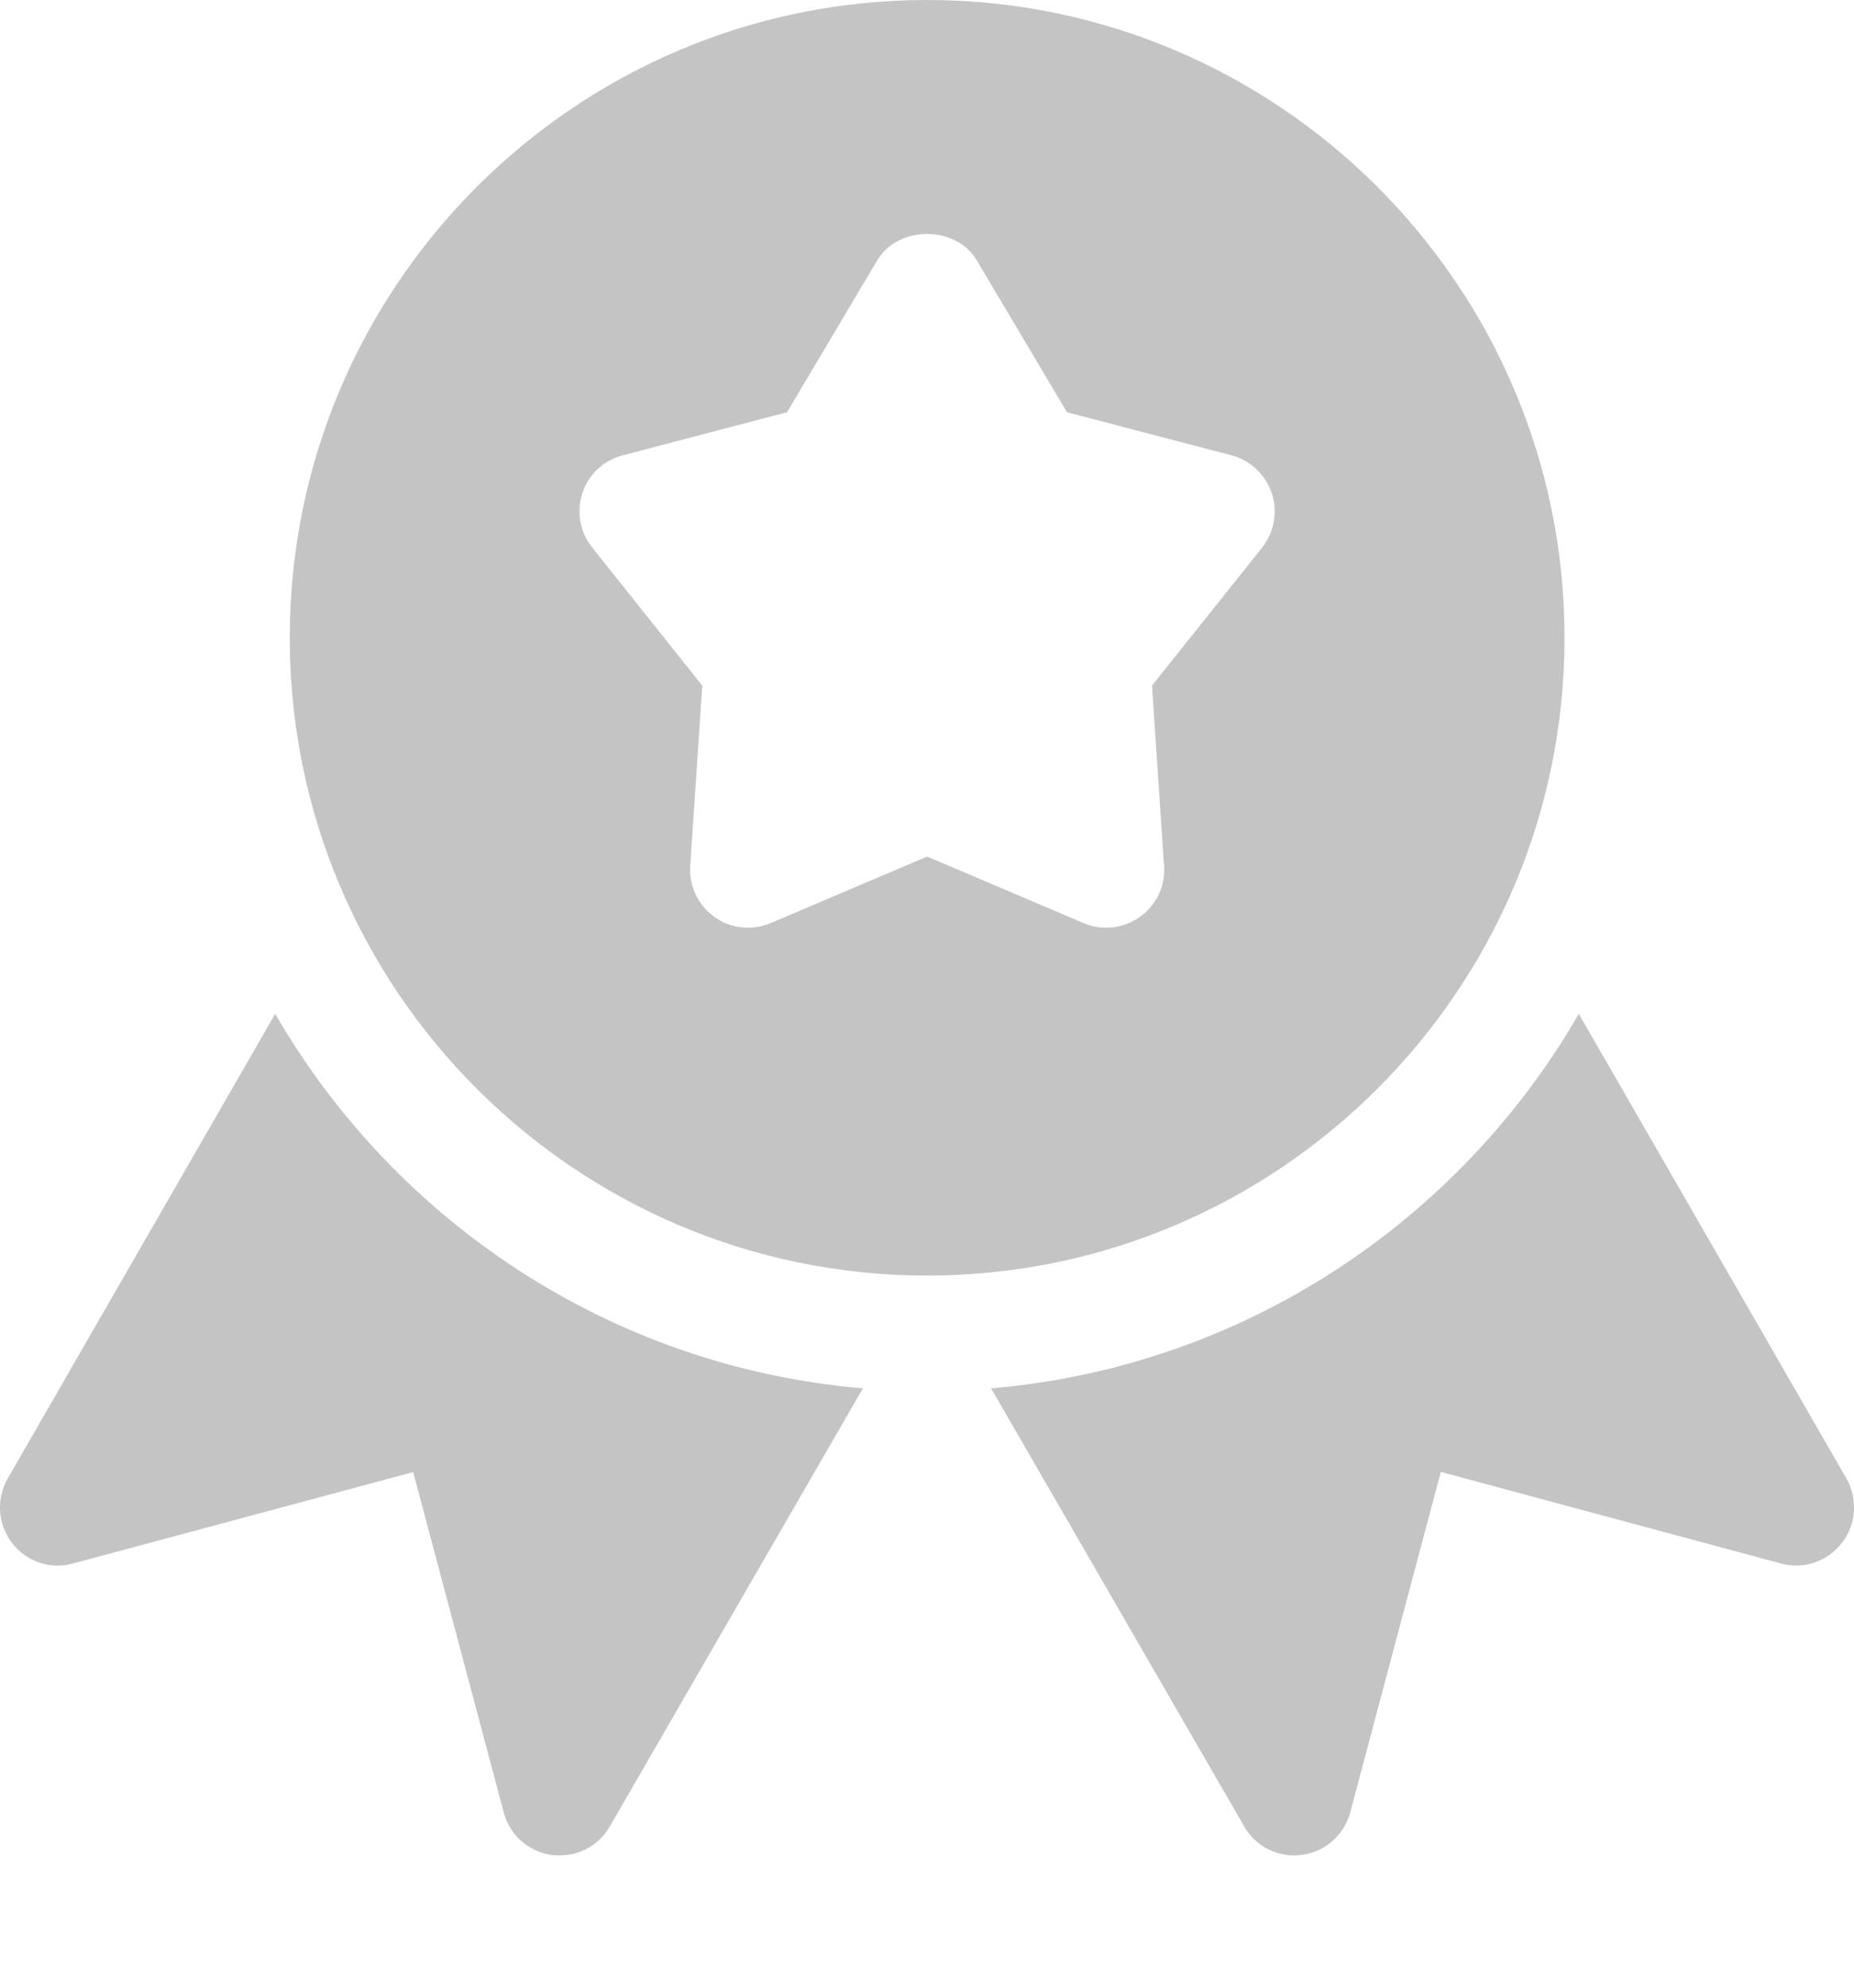 <svg width="14" height="15" viewBox="0 0 14 15" fill="none" xmlns="http://www.w3.org/2000/svg">
<path d="M7.001 0C4.346 0 2.188 2.159 2.188 4.813C2.188 7.467 4.346 9.626 7.001 9.626C9.654 9.626 11.814 7.467 11.814 4.813C11.814 2.159 9.654 0 7.001 0ZM9.531 4.132L8.699 5.174L8.79 6.534C8.801 6.686 8.732 6.832 8.606 6.92C8.53 6.974 8.442 7.001 8.353 7.001C8.295 7.001 8.236 6.989 8.182 6.966L7.001 6.464L5.82 6.966C5.68 7.025 5.519 7.009 5.396 6.92C5.271 6.832 5.202 6.686 5.212 6.534L5.303 5.174L4.472 4.132C4.379 4.017 4.352 3.862 4.398 3.721C4.444 3.58 4.559 3.473 4.703 3.436L5.943 3.111L6.624 1.965C6.782 1.699 7.219 1.699 7.376 1.965L8.057 3.111L9.299 3.436C9.441 3.473 9.556 3.581 9.603 3.721C9.65 3.861 9.622 4.016 9.531 4.132Z" fill="#C4C4C4"/>
<path d="M2.078 7.651L0.058 11.158C-0.03 11.312 -0.017 11.504 0.091 11.644C0.198 11.784 0.379 11.847 0.551 11.799L3.12 11.109L3.804 13.678C3.849 13.849 3.994 13.976 4.169 13.999C4.188 14.001 4.208 14.002 4.226 14.002C4.381 14.002 4.527 13.92 4.605 13.783L6.516 10.477C4.618 10.316 2.986 9.22 2.078 7.651Z" fill="#C4C4C4"/>
<path d="M13.943 11.158L11.922 7.651C11.015 9.22 9.382 10.316 7.484 10.477L9.395 13.783C9.473 13.92 9.619 14.002 9.774 14.002C9.792 14.002 9.812 14.001 9.831 13.998C10.006 13.975 10.15 13.848 10.196 13.677L10.88 11.108L13.449 11.799C13.621 11.846 13.801 11.783 13.909 11.643C14.018 11.504 14.03 11.312 13.943 11.158Z" fill="#C4C4C4"/>
</svg>
